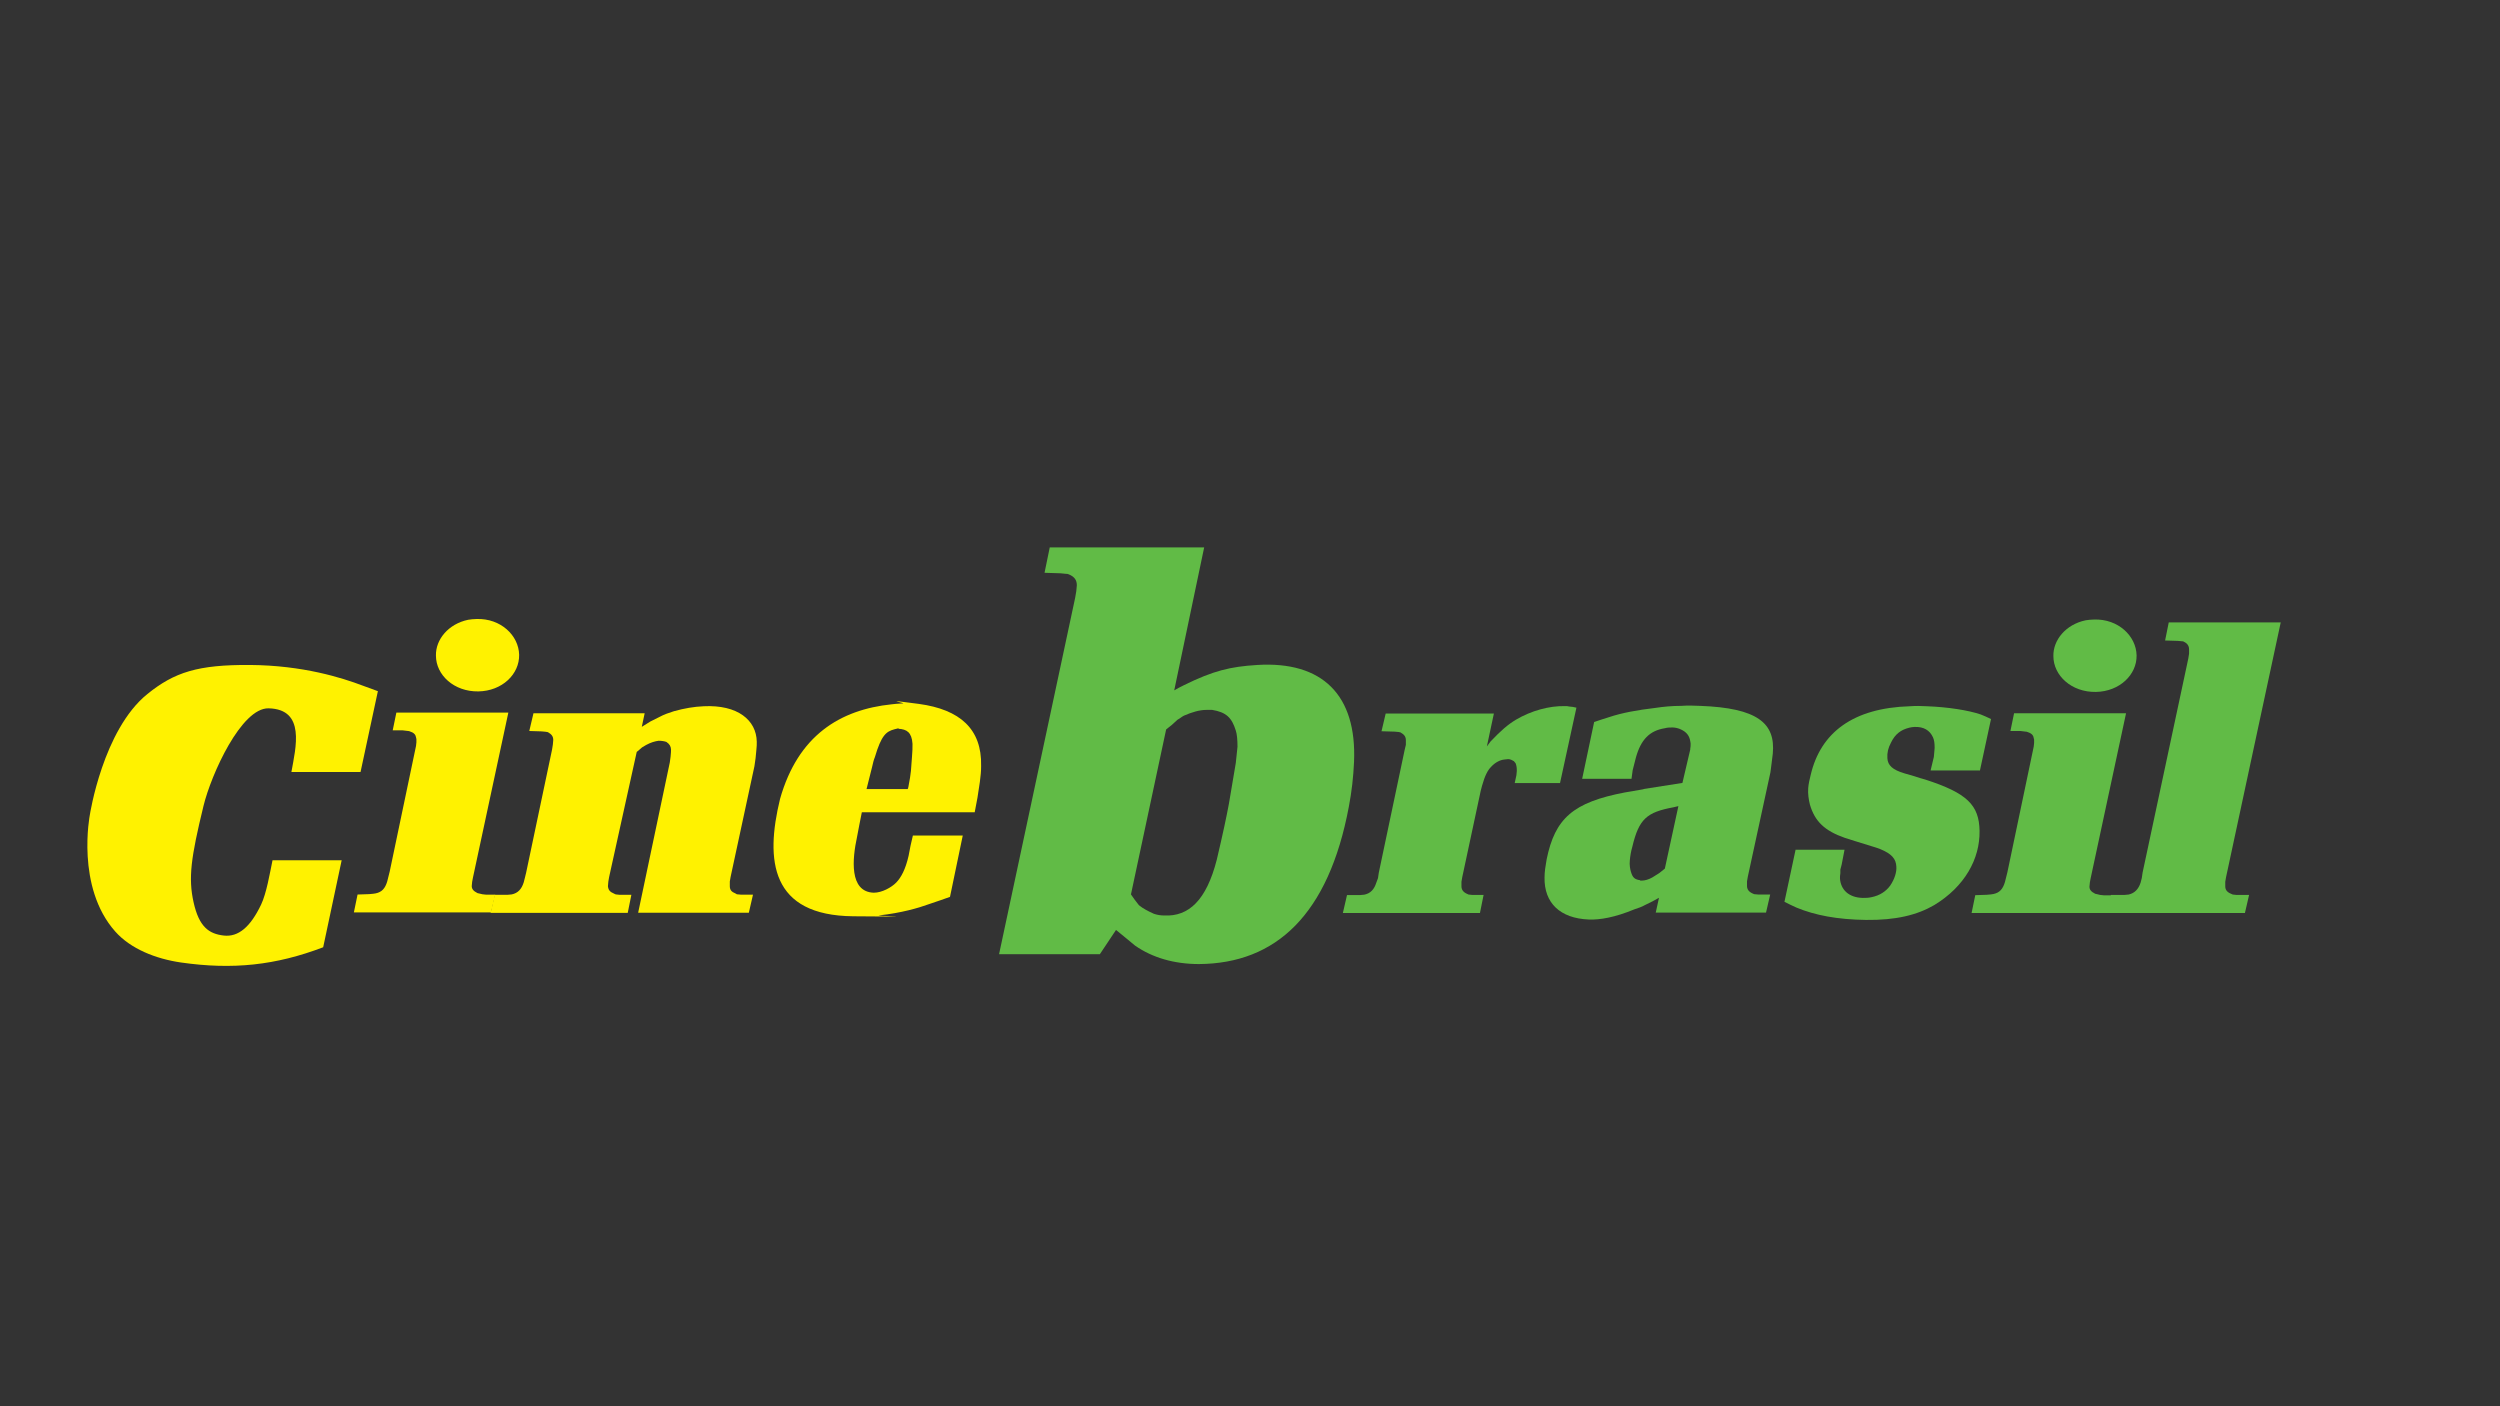 <?xml version="1.0" encoding="UTF-8"?>
<svg id="Layer_1" xmlns="http://www.w3.org/2000/svg" xmlns:xlink="http://www.w3.org/1999/xlink" xmlns:serif="http://www.serif.com/" version="1.1" viewBox="0 0 1920 1080">
  <rect x="0" y="0" width="1920" height="1080" fill="#333333" stroke="none"/>
  <!-- Generator: Adobe Illustrator 29.3.1, SVG Export Plug-In . SVG Version: 2.1.0 Build 151)  -->
  <defs>
    <style>
      .st0 {
        fill: #61bb46;
      }

      .st1 {
        fill: #fff200;
      }
    </style>
  </defs>
  <path class="st1" d="M290.4,530.9l-12-4.4c-15.8-6-45.9-15.5-86.2-15.8s-58.3,5.6-79,22.3c-34.2,27.6-44.2,92.8-44.2,92.8,0,0-10.9,55.4,19.5,89.6,11.9,13.4,31.2,21,50.5,23.8,39.7,5.7,72.7,2.2,109.2-11.7l14.2-66.8h-53.1c-2.1,10.1-4.6,25.2-8.8,34.1-8.2,17.1-17.4,25-28.7,23.7s-18.9-6.6-23.1-25.4-2.1-34.3,7.6-74.2c5.9-24.2,29-75.4,50-74.9,28.6.7,20.8,30.3,17.5,48.9h53.1l13.3-62Z"/>
  <path class="st1" d="M271.8,700.7h105.3l3.2-13.6h-7l-2.8-.3-2.5-.6c-.6,0-.9-.3-1.3-.3-3.2-1.6-4.4-3.2-4.4-5.4l.3-3.2.6-3.2,27.2-126.8h-86l-2.8,13.6h7.6l2.5.3,2.5.3,2.5,1c1.6.9,2.5,1.9,2.8,3.8l.3,1.3v2.5l-.3,2.8-20.2,96.4-1.9,7.6c-1.6,5.4-4.1,8.2-8.8,9.2l-1.9.3-3.2.3-8.9.3-2.8,13.6ZM334.8,503.5c0,14.9,13.9,27.8,32.6,27.5,18.3-.3,31.6-13.3,31.3-28.1-.3-14.9-14.2-28.1-32.6-27.5-2.5,0-4.4.3-6.6.6-15.2,3.2-25,15.2-24.7,27.5Z"/>
  <path class="st1" d="M377.1,701.1h105l2.8-13.9h-9.2l-2.8-.3c-.6-.3-.9-.3-1.3-.6-3.2-1.3-4.4-2.8-4.7-5.7l.3-3.5.6-3.5,21.2-96.1,1.9-1.6,2.2-1.9c1-.6,2.2-1.3,3.2-1.9,3.5-1.9,6.6-2.8,9.5-3.2,2.2,0,4.4.3,6,.9l1.6,1.3c1.6,1.6,2.2,3.5,1.9,6.6l-.3,3.5-.6,4.4-24.3,115.4h85l3.2-13.9h-9.2l-3.2-.3c-.3-.3-.6-.3-1-.6-3.2-1.3-4.4-2.8-4.4-5.7v-3.5l.6-3.5,18.3-85,.9-6.3.6-6.3c.3-2.2.3-4.4.3-6.3-.3-16.4-14.5-28.5-40.8-27.2-7.3.3-14.9,1.6-22.8,3.8-4.1,1.3-7.6,2.5-11.1,4.4l-7,3.5-6.6,4.1,2.2-10.4h-85.4l-3.2,13.6,9.5.3,3.2.3c.6,0,.9.3,1.6.3,2.8,1.6,4.1,3.2,4.1,6l-.3,3.5-.6,3.8-19.9,94.5-1,4.1-.9,3.5c-1.6,5.1-4.4,8.2-9.2,9.2l-3.2.3h-9.8l-3.2,13.9Z"/>
  <path class="st1" d="M748.6,623.7l2.1-11.1c1.1-7.3,2.9-17,2.8-24.5.6-28.2-16.2-43.2-47.8-47.5s-9.3-.5-12.2-.4c-4.4.2-6.8.5-8.6.7-39.7,4.1-72,23.9-85.8,72.6-11.6,47.6-7.1,89.6,56.2,90.2s15.1-.2,19.9-.7c16.8-1.8,30.3-5.7,37.9-8.5,6.1-2,14-4.8,16.5-5.7l9.8-47.1h-38.3l-1.8,7.8-1.5,7.8c-2.4,10.5-5.8,16.7-9.5,20.5s-11,7.8-17.2,7.8c-19.1-.6-16.5-26.1-12.9-42.8.9-4.5,2.7-14.5,3.7-19h86.7ZM690.1,559.7c6.4.4,10.1,2.8,10.7,11.5.2,5.6-.8,13.7-1.2,20.8l-.7,5.3c-.3,1.8-.8,4.8-.9,5-.5,3.4-.9,3.7-.9,3.7h-31.6c.6-2.4,3.7-14.4,4.3-17.1s1.2-5.3,2.1-7.4c5-16.9,8.7-19.7,15-21.4s1.9-.2,3.1-.3"/>
  <path class="st0" d="M767.3,732.8h77.4l12.4-18.6,7.1,5.8,7.5,6.2c13.3,9.3,30.1,14.2,49.1,14.2,59.3-.4,99.6-38.1,115.1-120.8,2.2-11.5,3.5-23,4-34.5,2.2-51.3-24.3-77.5-74.4-74.4-20.8,1.3-33.6,4.4-56.2,15.5-2.7,1.3-5.3,2.7-7.5,4l23-109.8h-118.6l-4,19.5,12.4.4,4,.4c.9,0,1.3,0,2.2.4,4.4,1.8,6.2,4.4,6.2,8.4l-.4,4.4-.9,5.3-58.4,273.5ZM868.6,686.8l27-126.6,4.4-3.5,4.4-4c1.8-.9,3.1-2.2,4.9-3.1,6.2-2.7,12-4.4,17.3-4.4h4.4c10.6,1.8,15,5.8,18.1,15.9.9,2.7,1.3,7.1,1.3,12.4-.4,4.4-.9,8-1.3,12.4l-5.3,31.4c-1.8,9.7-4.4,22.1-9.3,42.9-8,31.4-21.7,43.8-40.3,42.9-2.7,0-5.3-.4-8-1.3-4-1.8-8.4-4-11.5-6.6l-3.1-4-3.1-4.4Z"/>
  <path class="st0" d="M1031.3,701.2h105.3l2.8-13.9h-8.8l-2.8-.3c-.3-.3-.9-.3-1.3-.6-2.8-1.3-4.1-3.2-4.1-5.7v-3.5l.6-3.5,14.2-66.4c.3-1,.6-2.2,1-3.8,2.2-7.9,4.4-12,6.9-14.5,3.2-3.5,7-5.4,10.4-5.7l2.8-.3c.9,0,1.9.3,2.5.6l1.9,1,1.3,1.6c.6,1.6.9,3.2.9,5.1v.9l-.3,3.2-1.3,6h34.8l12.6-57.9-2.8-.6-2.8-.3c-1-.3-1.9-.3-3.2-.3-12-.3-25.9,3.5-37.6,10.4-6.3,3.8-11.4,8.2-19.6,16.8-.9,1.3-1.9,2.5-2.8,3.8l5.4-25.3h-83.1l-3.2,13.6,10.1.3,3.2.3c.3,0,.9.3,1.3.3,2.8,1.6,4.1,3.2,4.1,6v3.5l-.9,3.8-19.9,94.5-.6,4.1-1.3,3.5c-1.6,5.1-4.4,8.2-9.2,9.2l-3.2.3h-10.1l-3.2,13.9Z"/>
  <path class="st0" d="M1262.4,606.1l-14.5,2.5c-39.8,7.6-53.7,19.9-60.1,51.5-.9,5.1-1.6,9.5-1.6,13.9-.3,19.3,11.7,31.3,34.1,32.2,8.5.3,19.9-1.6,35.1-7.9,2.8-.9,5.7-1.9,7.9-3.2l5.7-2.8,5.1-2.8-2.5,11.4h84.7l3.2-13.9h-9.2l-3.2-.3c-.3-.3-.9-.3-1.3-.6-2.8-1.3-4.1-3.2-4.1-5.7v-3.5l.6-3.5,17.4-80.3.9-7,.9-7.3c2.2-23.4-11.7-35.1-56-36.7-5.1-.3-9.8-.3-14.2,0-7,0-13.6.6-20.2,1.6-13.6,1.6-25.6,3.8-35.1,7l-6,1.9-5.7,1.9-9.2,43.6h37.9l.9-6.6,2.5-9.8c3.8-13.6,10.4-20.5,22.1-22.4,2.2-.6,4.1-.6,6-.6s4.7.6,6.6,1.6c4.1,1.9,6.3,4.7,7,8.8,0,.6.3,1.3.3,1.9,0,1.6,0,2.8-.3,4.1v.6l-6,25.6-30,4.7ZM1278.6,667.1l-4.4,3.5-5.1,3.2c-2.8,1.6-5.7,2.5-8.2,2.5s-1,0-1.3-.3c-4.1-.6-5.7-1.9-7-6.3-.6-1.9-1.3-5.4-.9-8.9.3-3.5.9-7,1.9-10.4,5.1-21.5,11.1-26.6,31.6-30.4,1.3-.3,2.5-.6,3.8-.9l-10.4,48Z"/>
  <path class="st0" d="M1370.5,692.6l4.4,2.2,4.7,2.2c14.5,6,31.6,9.2,53.4,9.5,23.1.3,39.5-3.8,52.5-11.4,23.4-14.2,35.1-35.4,34.8-56.9-.3-19.9-9.5-29.1-41.7-39.5-2.5-.6-5.4-1.6-8.2-2.5l-7.6-2.2c-9.5-2.8-13-6.3-13.3-11.7-.3-4.1.6-7.9,2.8-12,3.2-6.6,7.6-9.8,13.9-11.4,1.3-.3,2.8-.6,4.1-.6,7-.3,11.7,2.5,14.2,7.9,1,2.2,1.3,4.7,1.3,8.2-.3,2.5-.3,4.7-.6,6.9l-2.5,10.4h37.9l8.5-39.5-4.1-1.9-3.8-1.6c-9.5-3.2-25-5.7-41.4-6.3-4.4-.3-8.9-.3-13,0-43.6,1.3-68.6,20.2-76.2,52.8-.9,3.5-1.6,6.6-1.9,10.1-.3,4.4.3,8.5,1.3,12.6,3.8,13,11.4,20.2,26.9,25.6l7.9,2.5,15.2,4.7c1.3.3,2.5.9,3.8,1.3,9.2,3.8,12.3,7.6,12.6,13.6.3,4.1-1.3,9.5-4.7,14.5-3.2,4.4-7.9,7.6-14.2,8.9-2.5.6-4.7.6-7,.6-10.7-.3-16.8-6.3-17.4-14.9,0-1.3,0-2.5.3-4.1v-2.8l1-3.8,2.2-11.4h-37.6l-8.5,39.8Z"/>
  <path class="st0" d="M1514.1,701.2h105.3l3.2-13.6h-6.9l-2.8-.3-2.5-.6c-.6,0-.9-.3-1.3-.3-3.2-1.6-4.4-3.2-4.4-5.4l.3-3.2.6-3.2,27.2-126.8h-86l-2.8,13.6h7.6l2.5.3,2.5.3,2.5,1c1.6.9,2.5,1.9,2.8,3.8l.3,1.3v2.5l-.3,2.8-20.2,96.4-1.9,7.6c-1.6,5.4-4.1,8.2-8.8,9.2l-1.9.3-3.2.3-8.9.3-2.8,13.6ZM1577,503.9c0,14.9,13.9,27.8,32.6,27.5,18.3-.3,31.6-13.3,31.3-28.1-.3-14.9-14.2-28.1-32.6-27.5-2.5,0-4.4.3-6.6.6-15.2,3.2-25,15.2-24.7,27.5Z"/>
  <path class="st0" d="M1617.9,701.2h106.2l3.2-13.9h-9.8l-2.8-.3c-.3-.3-.9-.3-1.3-.6-3.2-1.3-4.4-3.2-4.4-5.7v-3.5l.6-3.5,42-195.7h-86l-2.8,13.9,9.8.3,3.2.3c.6,0,.9,0,1.3.3,2.8,1.3,4.1,3.2,4.1,6v3.2l-.6,3.8-35.1,164.4-.6,4.1-.9,3.5c-1.6,5.1-4.7,8.2-9.2,9.2l-3.2.3h-10.4l-3.2,13.9Z"/>
</svg>